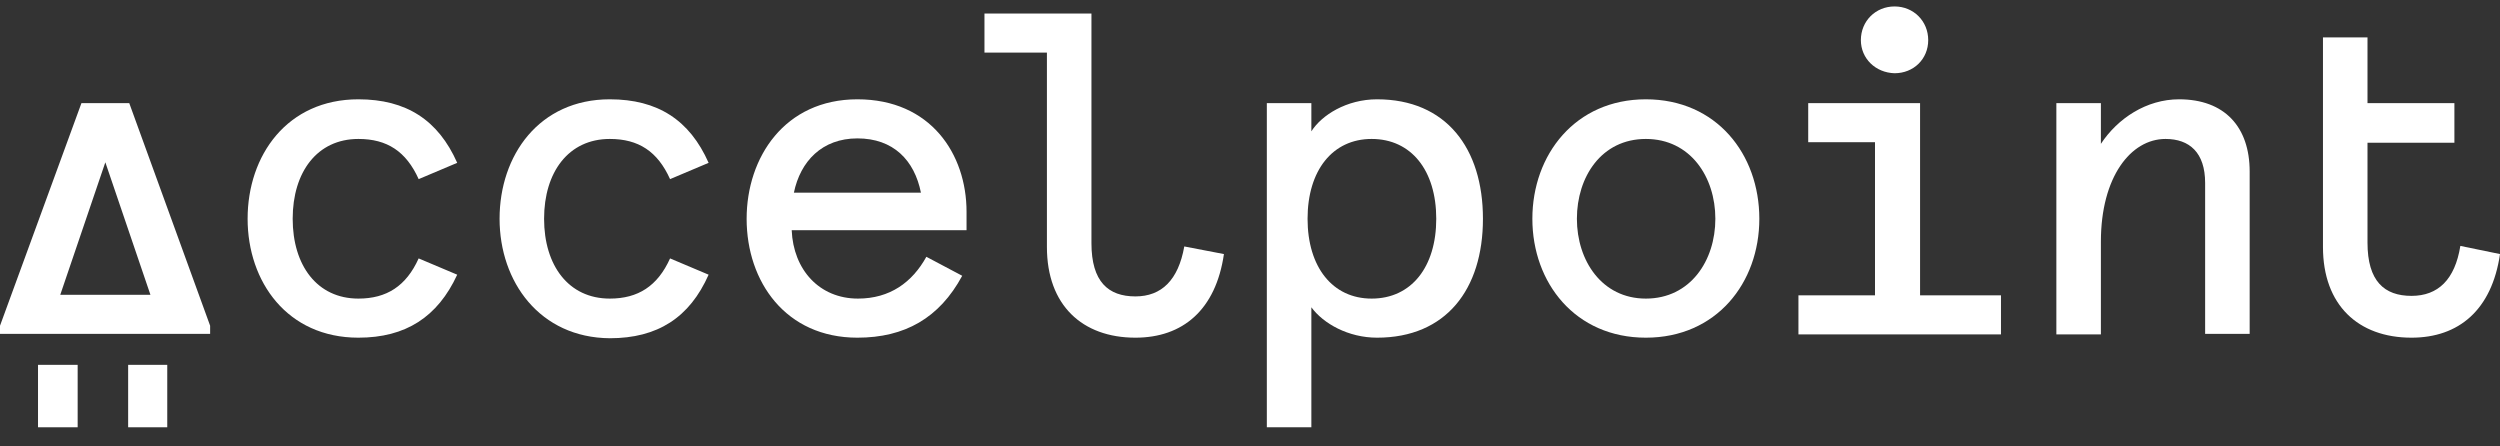 <svg width="112" height="20" viewBox="0 0 112 20" fill="none" xmlns="http://www.w3.org/2000/svg">
<rect x="0" y="0" width="112" height="20" fill="#333333" stroke="none"/>
<path d="M11.093 9.801C11.093 6.954 12.869 4.449 16.056 4.449C18.196 4.449 19.632 5.373 20.483 7.295L18.756 8.025C18.196 6.784 17.345 6.225 16.056 6.225C14.207 6.225 13.112 7.709 13.112 9.801C13.112 11.893 14.207 13.377 16.056 13.377C17.321 13.377 18.196 12.817 18.756 11.577L20.483 12.306C19.607 14.204 18.172 15.128 16.056 15.128C12.869 15.128 11.093 12.623 11.093 9.801Z" fill="white"/>
<path d="M22.381 9.801C22.381 6.954 24.157 4.449 27.319 4.449C29.46 4.449 30.895 5.373 31.746 7.295L30.019 8.025C29.46 6.784 28.608 6.225 27.319 6.225C25.47 6.225 24.375 7.709 24.375 9.801C24.375 11.893 25.47 13.377 27.319 13.377C28.584 13.377 29.46 12.817 30.019 11.577L31.746 12.306C30.895 14.228 29.46 15.153 27.319 15.153C24.181 15.128 22.381 12.623 22.381 9.801Z" fill="white"/>
<path d="M33.449 9.801C33.449 7.052 35.152 4.449 38.412 4.449C41.696 4.449 43.301 6.906 43.301 9.484V10.312H35.468C35.541 12.087 36.709 13.377 38.436 13.377C39.871 13.377 40.869 12.647 41.501 11.504L43.107 12.355C42.085 14.252 40.528 15.128 38.412 15.128C35.201 15.128 33.449 12.623 33.449 9.801ZM41.258 8.633C40.966 7.173 40.017 6.2 38.412 6.2C36.831 6.2 35.858 7.222 35.566 8.633H41.258Z" fill="white"/>
<path d="M46.902 11.066V2.357H44.104V0.605H48.897V10.895C48.897 12.623 49.651 13.279 50.867 13.279C52.035 13.279 52.789 12.55 53.056 11.041L54.832 11.382C54.467 13.888 52.983 15.128 50.867 15.128C48.483 15.128 46.902 13.669 46.902 11.066Z" fill="white"/>
<path d="M56.754 4.619H58.749V5.884C59.211 5.154 60.33 4.449 61.692 4.449C64.782 4.449 66.436 6.638 66.436 9.801C66.436 12.963 64.782 15.128 61.692 15.128C60.403 15.128 59.284 14.496 58.749 13.766V19.142H56.754V4.619ZM64.344 9.801C64.344 7.636 63.225 6.225 61.449 6.225C59.698 6.225 58.579 7.636 58.579 9.801C58.579 11.966 59.698 13.377 61.449 13.377C63.225 13.377 64.344 11.966 64.344 9.801Z" fill="white"/>
<path d="M68.65 9.801C68.65 6.93 70.572 4.449 73.734 4.449C76.897 4.449 78.818 6.906 78.818 9.801C78.818 12.671 76.897 15.128 73.734 15.128C70.572 15.128 68.65 12.671 68.65 9.801ZM76.848 9.801C76.848 7.928 75.729 6.225 73.734 6.225C71.74 6.225 70.645 7.928 70.645 9.801C70.645 11.674 71.763 13.377 73.734 13.377C75.729 13.377 76.848 11.674 76.848 9.801Z" fill="white"/>
<path d="M80.545 13.231H84V6.371H81.008V4.619H86.019V13.231H89.644V14.982H80.57V13.231H80.545ZM83.367 1.797C83.367 0.946 84.025 0.289 84.876 0.289C85.727 0.289 86.384 0.946 86.384 1.797C86.384 2.649 85.727 3.281 84.876 3.281C84.025 3.257 83.367 2.624 83.367 1.797Z" fill="white"/>
<path d="M92.125 4.619H94.12V6.444C94.874 5.3 96.163 4.449 97.623 4.449C99.666 4.449 100.785 5.69 100.785 7.684V14.958H98.79V8.195C98.79 6.833 98.085 6.225 97.015 6.225C95.458 6.225 94.12 7.928 94.12 10.822V14.982H92.125V4.619Z" fill="white"/>
<path d="M110.224 11.017C109.981 12.525 109.227 13.255 108.035 13.255C106.818 13.255 106.064 12.598 106.064 10.871V6.395H109.957V4.619H106.064V1.676H104.069V11.066C104.069 13.669 105.651 15.128 108.035 15.128C110.151 15.128 111.635 13.888 112 11.382L110.224 11.017Z" fill="white"/>
<path d="M3.479 16.345H1.703V19.142H3.479V16.345Z" fill="white"/>
<path d="M7.493 16.345H5.741V19.142H7.493V16.345Z" fill="white"/>
<path d="M0 14.593L3.649 4.619H5.79L9.414 14.593V14.958H0V14.593ZM2.7 13.206H6.739L4.719 7.271L2.7 13.206Z" fill="white"/>
</svg>
